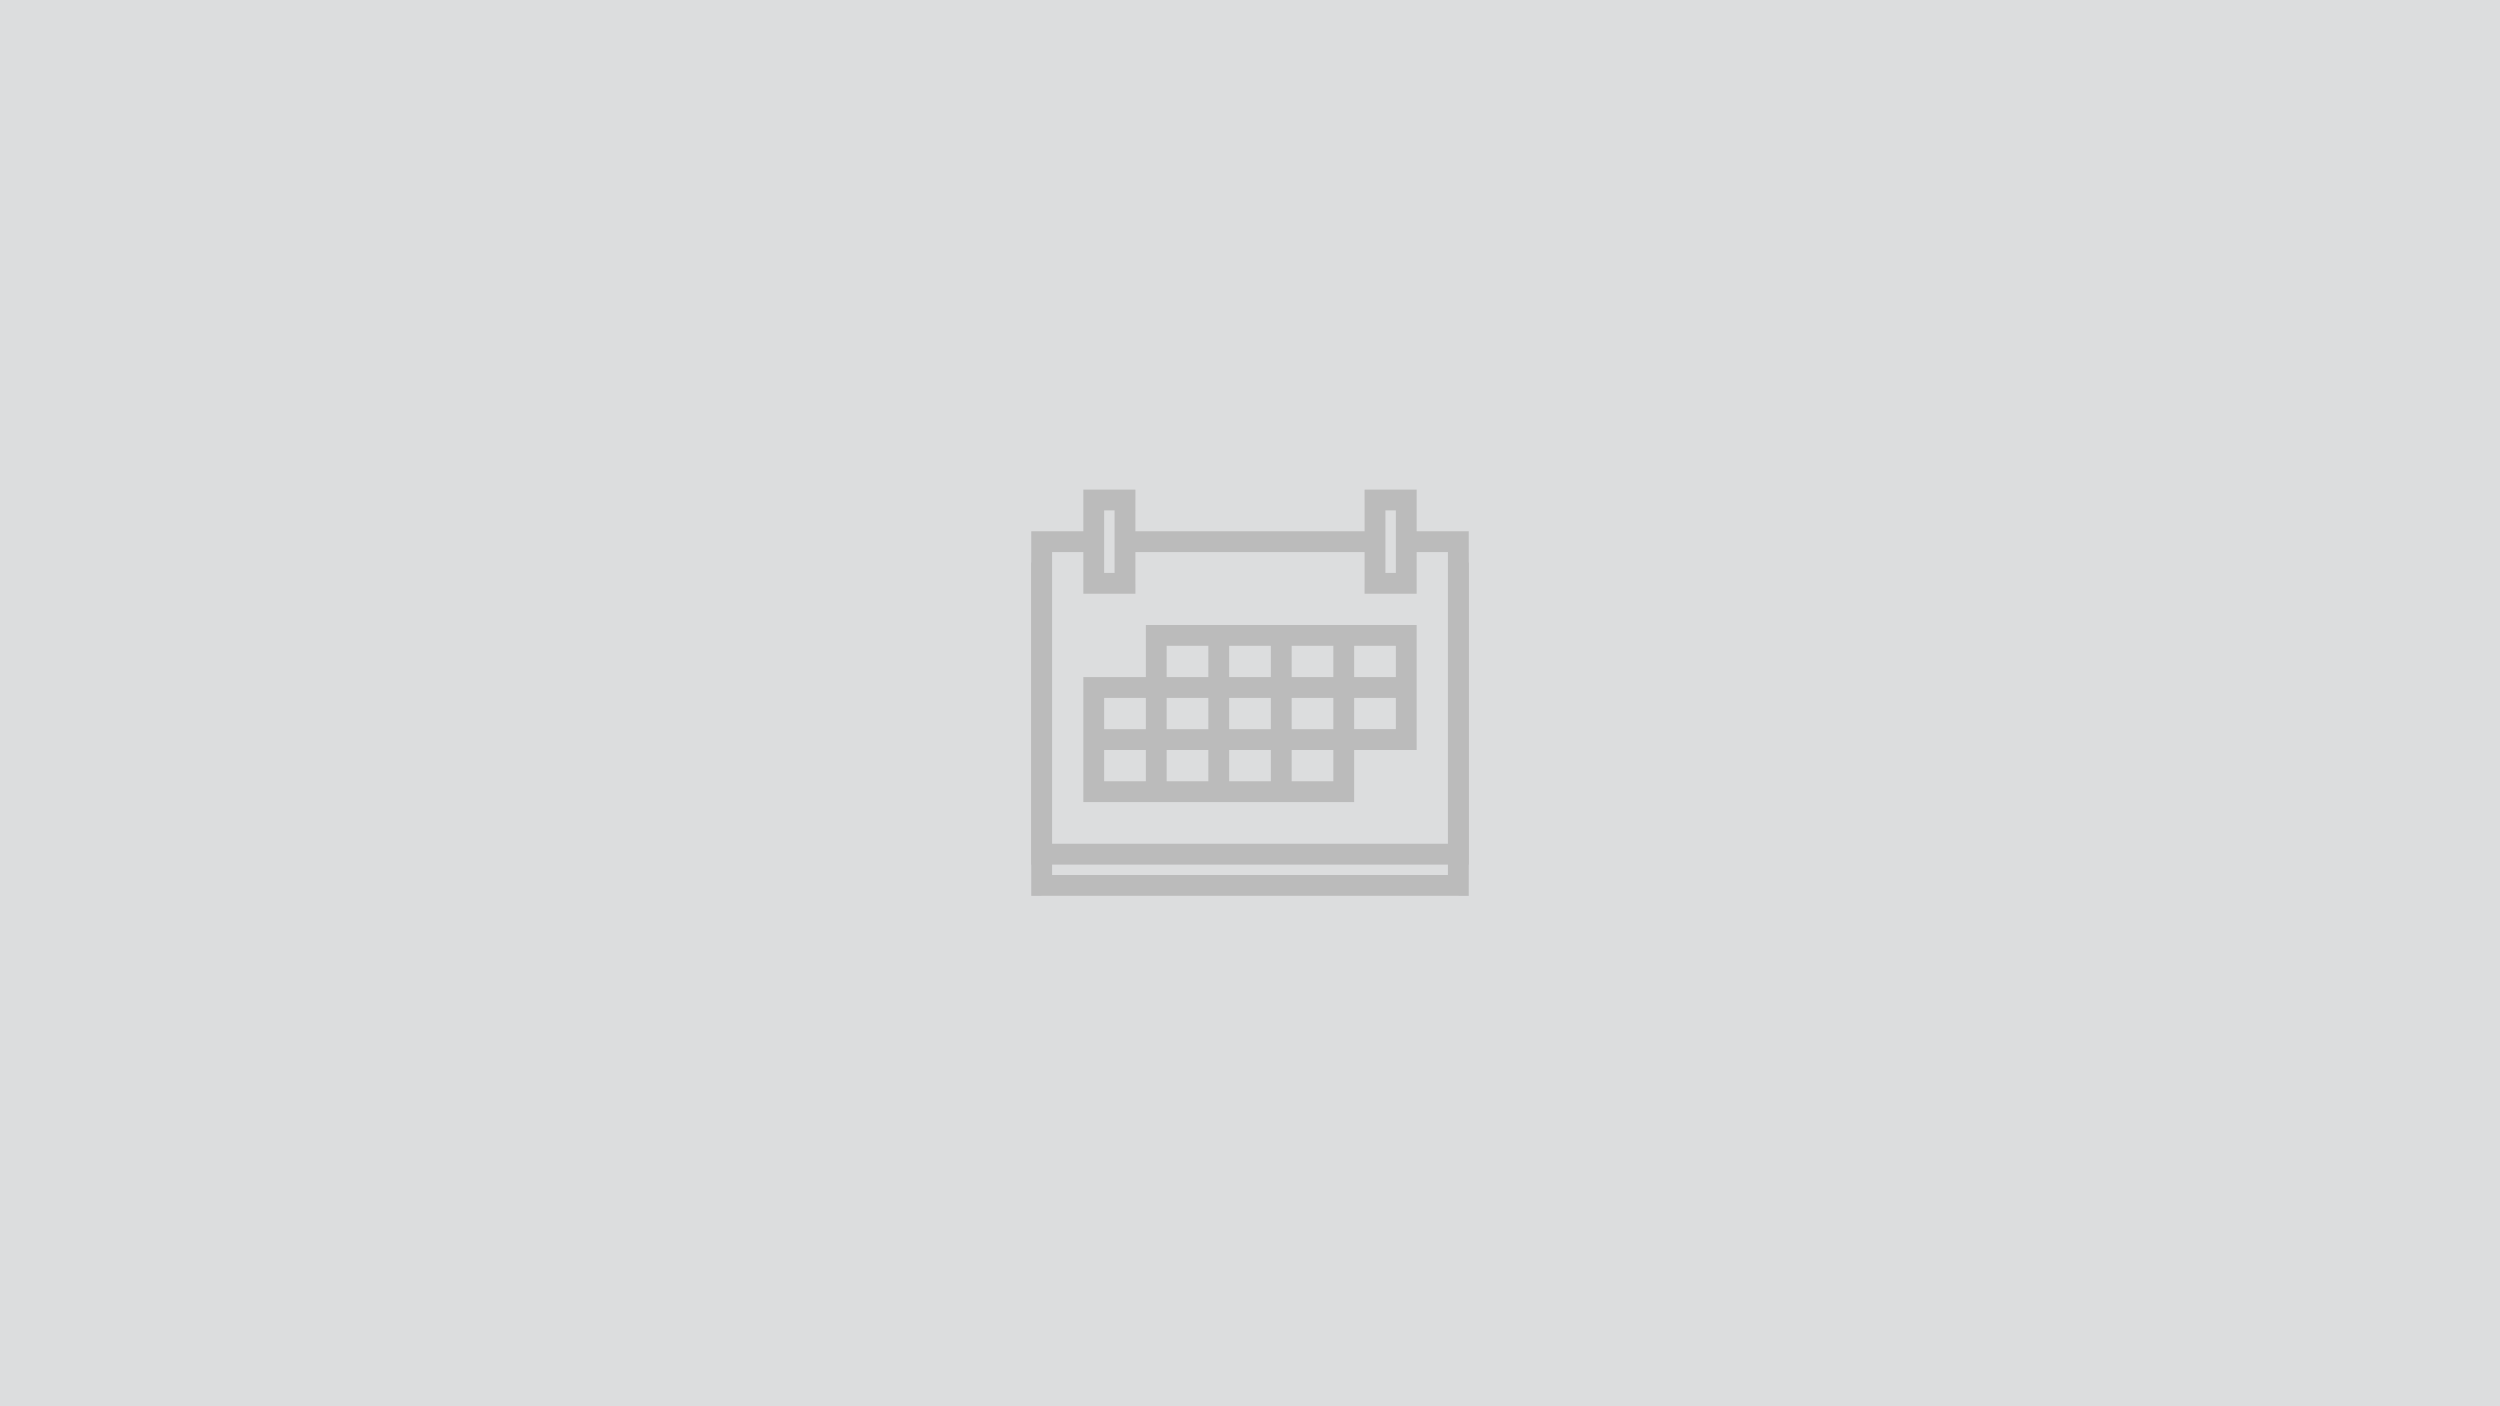 <svg viewBox="0 0 240 135" xmlns="http://www.w3.org/2000/svg" xmlns:xlink="http://www.w3.org/1999/xlink"><title>events-fallback</title><desc>Created using Figma</desc><g transform="translate(-1300 173)"><clipPath id="a" clip-rule="evenodd"><path d="M1300-173h240v135h-240v-135z" fill="#FFF"/></clipPath><g clip-path="url(#a)"><path d="M1300-173h240v135h-240v-135z" fill="#DCDDDE"/><g transform="translate(1400 -118)"><use xlink:href="#path0_fill" fill="#DCDDDE"/><use xlink:href="#path1_stroke" fill="#BBB"/></g><g transform="translate(1400 -121)"><use xlink:href="#path0_fill" fill="#DCDDDE"/><use xlink:href="#path1_stroke" fill="#BBB"/></g><g transform="translate(1405 -125)"><use xlink:href="#path2_fill" fill="#DCDDDE"/><use xlink:href="#path3_stroke" fill="#BBB"/></g><g transform="translate(1432 -125)"><use xlink:href="#path2_fill" fill="#DCDDDE"/><use xlink:href="#path3_stroke" fill="#BBB"/></g><g transform="translate(1405 -112)"><use xlink:href="#path4_fill" fill="#DCDDDE"/><use xlink:href="#path5_fill" fill="#DCDDDE"/><use xlink:href="#path6_fill" fill="#DCDDDE"/><use xlink:href="#path7_fill" fill="#DCDDDE"/><use xlink:href="#path8_fill" fill="#DCDDDE"/><use xlink:href="#path9_fill" fill="#DCDDDE"/><use xlink:href="#path10_fill" fill="#DCDDDE"/><use xlink:href="#path11_fill" fill="#DCDDDE"/><use xlink:href="#path12_stroke" fill="#BBB"/></g></g></g><defs><path id="path0_fill" d="M0 0h40v30H0V0z"/><path id="path1_stroke" d="M0 0v-1h-1v1h1zm40 0h1v-1h-1v1zm0 30v1h1v-1h-1zM0 30h-1v1h1v-1zM0 1h40v-2H0v2zm39-1v30h2V0h-2zm1 29H0v2h40v-2zM1 30V0h-2v30h2z"/><path id="path2_fill" d="M0 0h3v8H0V0z"/><path id="path3_stroke" d="M0 0v-1h-1v1h1zm3 0h1v-1H3v1zm0 8v1h1V8H3zM0 8h-1v1h1V8zm0-7h3v-2H0v2zm2-1v8h2V0H2zm1 7H0v2h3V7zM1 8V0h-2v8h2z"/><path id="path4_fill" d="M24 0h6v10h-6V0z"/><path id="path5_fill" d="M6 0h24v5H6V0z"/><path id="path6_fill" d="M0 5h30v5H0V5z"/><path id="path7_fill" d="M0 10h24v5H0v-5z"/><path id="path8_fill" d="M0 5h6v10H0V5z"/><path id="path9_fill" d="M6 0h6v15H6V0z"/><path id="path10_fill" d="M12 0h6v15h-6V0z"/><path id="path11_fill" d="M18 0h6v15h-6V0z"/><path id="path12_stroke" d="M30 0h1v-1h-1v1zm0 10v1h1v-1h-1zM6 0v-1H5v1h1zM0 5V4h-1v1h1zm24 10v1h1v-1h-1zM0 15h-1v1h1v-1zM24 1h6v-2h-6v2zm5-1v10h2V0h-2zm1 9h-6v2h6V9zm-5 1V0h-2v10h2zM6 1h24v-2H6v2zm23-1v5h2V0h-2zm1 4H6v2h24V4zM7 5V0H5v5h2zM0 6h30V4H0v2zm29-1v5h2V5h-2zm1 4H0v2h30V9zM1 10V5h-2v5h2zm-1 1h24V9H0v2zm23-1v5h2v-5h-2zm1 4H0v2h24v-2zM1 15v-5h-2v5h2zM0 6h6V4H0v2zm5-1v10h2V5H5zm1 9H0v2h6v-2zm-5 1V5h-2v10h2zM6 1h6v-2H6v2zm5-1v15h2V0h-2zm1 14H6v2h6v-2zm-5 1V0H5v15h2zm5-14h6v-2h-6v2zm5-1v15h2V0h-2zm1 14h-6v2h6v-2zm0-13h6v-2h-6v2zm5-1v15h2V0h-2zm1 14h-6v2h6v-2z"/></defs></svg>